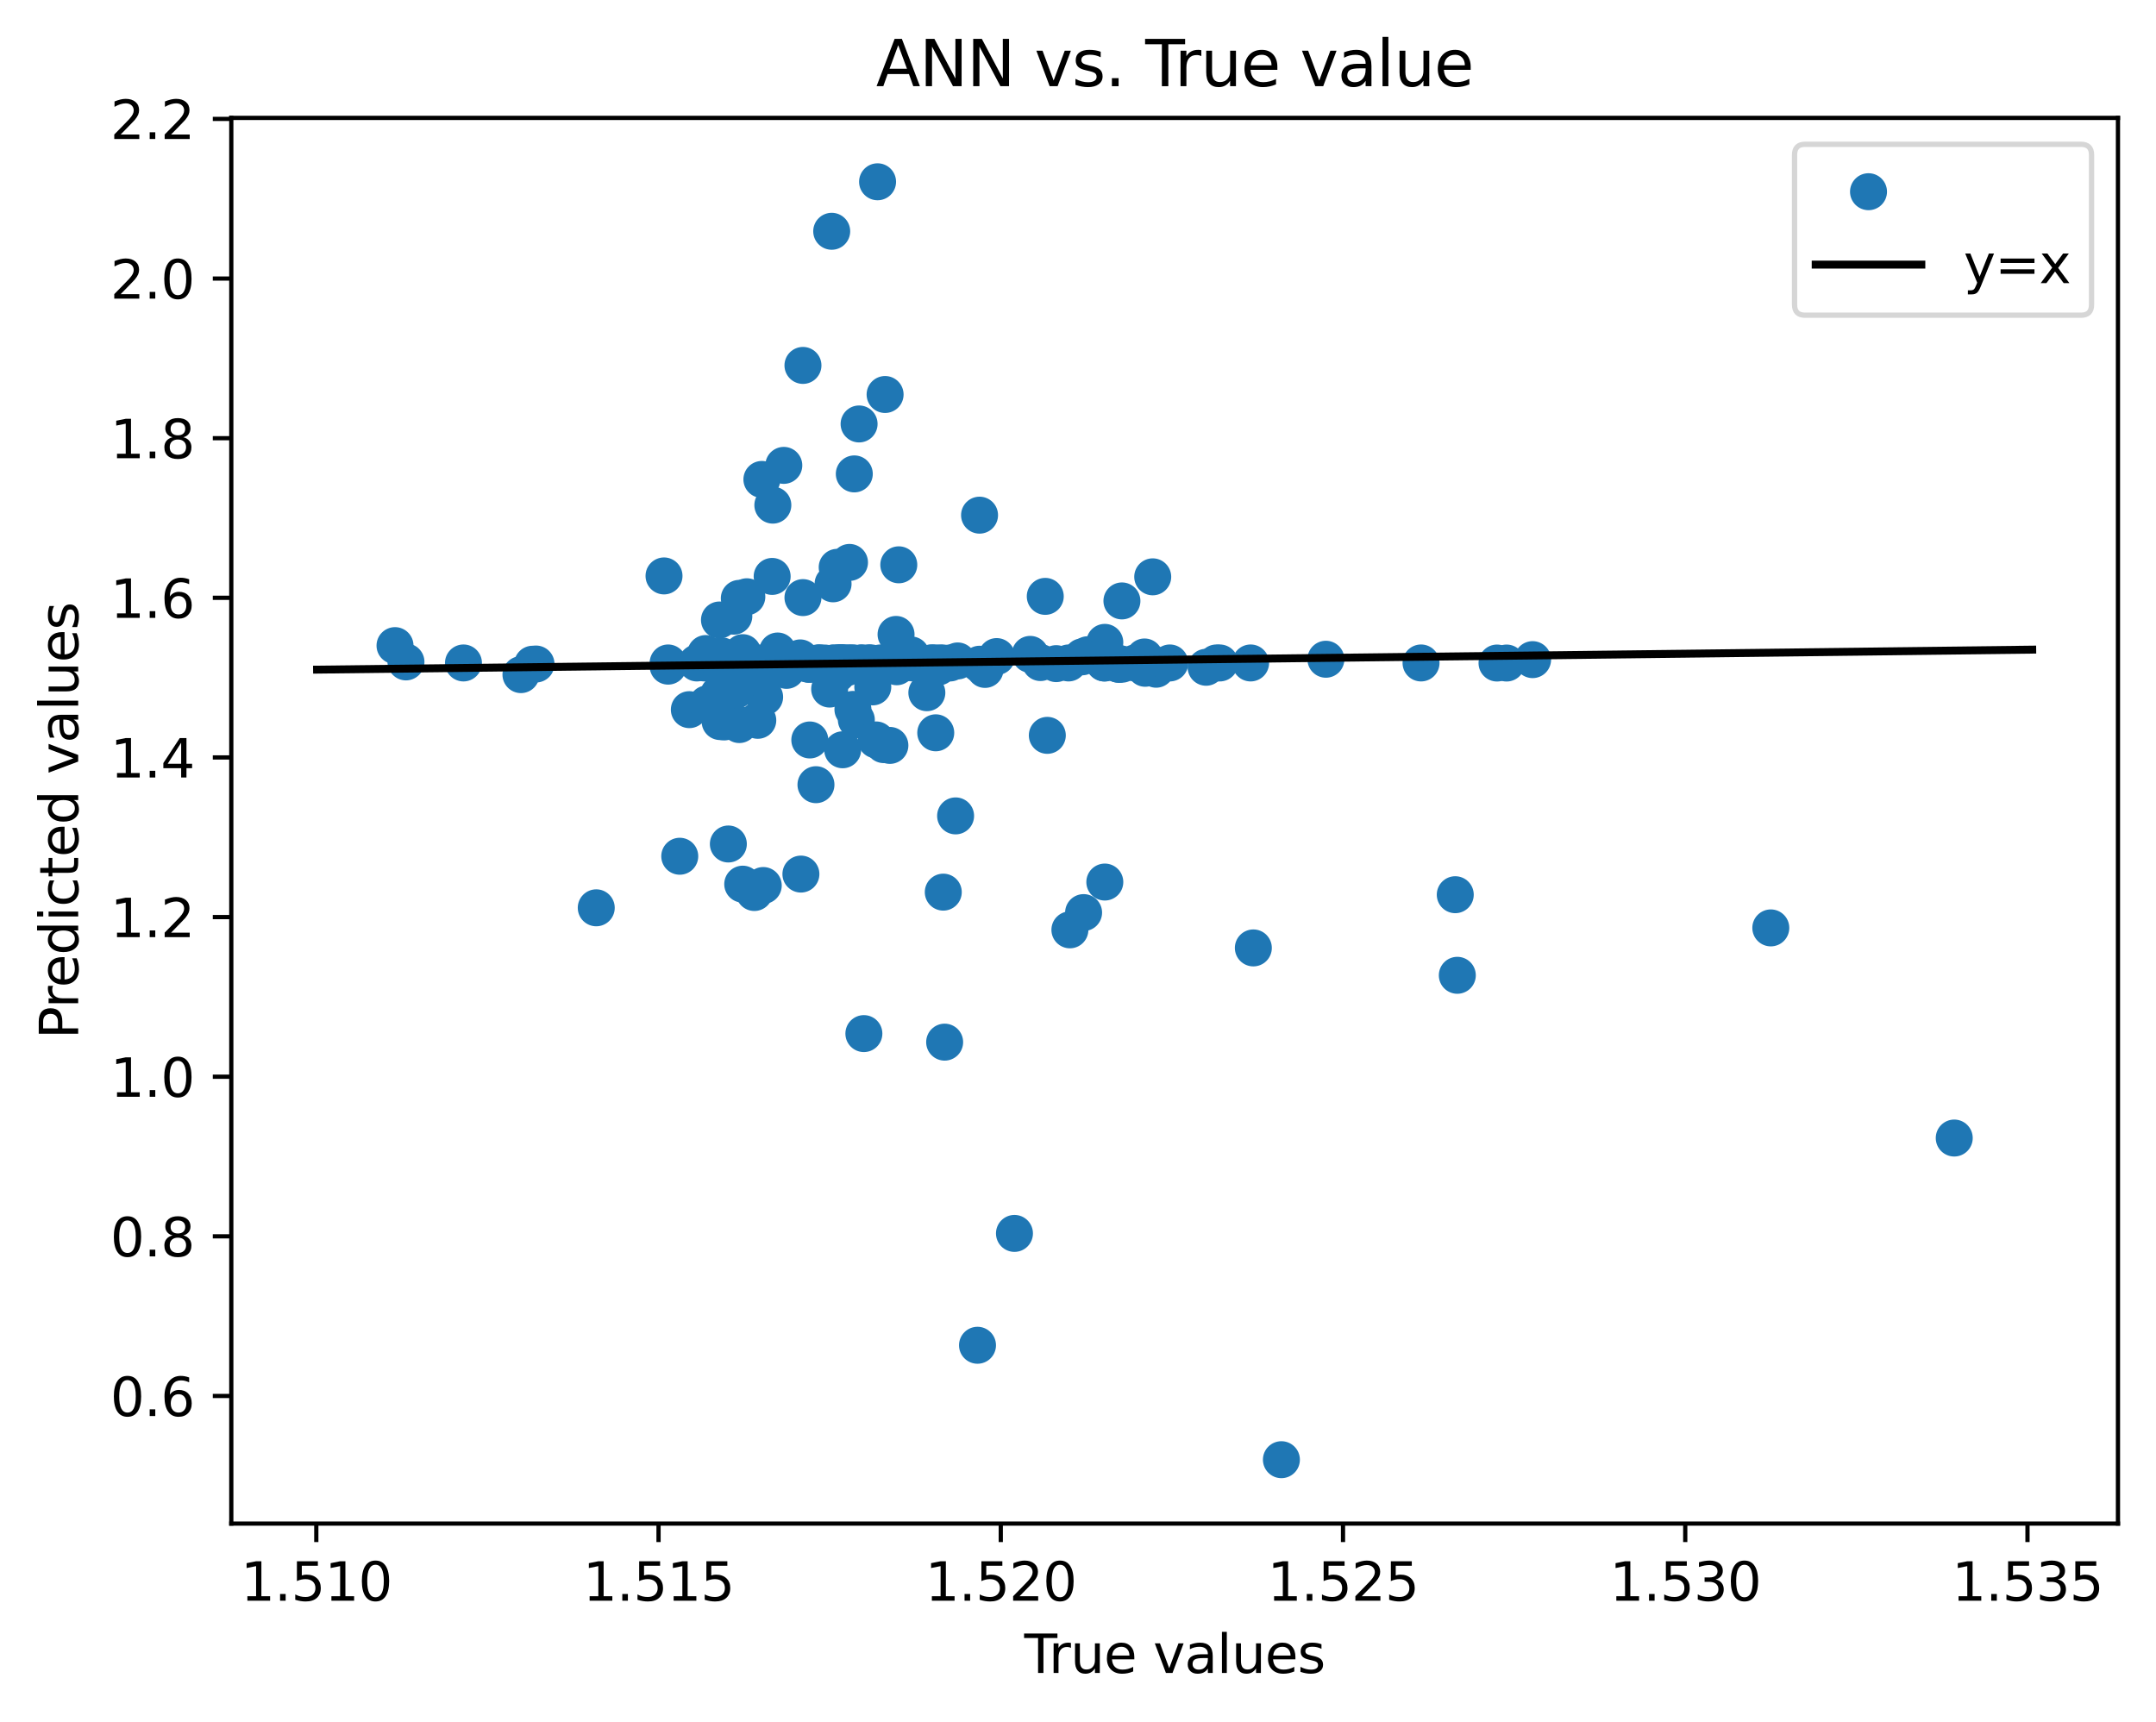 <?xml version="1.0" encoding="utf-8" standalone="no"?>
<!DOCTYPE svg PUBLIC "-//W3C//DTD SVG 1.1//EN"
  "http://www.w3.org/Graphics/SVG/1.1/DTD/svg11.dtd">
<svg xmlns:xlink="http://www.w3.org/1999/xlink" width="408.101pt" height="325.986pt" viewBox="0 0 408.101 325.986" xmlns="http://www.w3.org/2000/svg" version="1.1">
 <defs>
  <style type="text/css">*{stroke-linejoin: round; stroke-linecap: butt}</style>
 </defs>
 <g id="figure_1">
  <g id="patch_1">
   <path d="M 0 325.986 
L 408.101 325.986 
L 408.101 0 
L 0 0 
z
" style="fill: #ffffff"/>
  </g>
  <g id="axes_1">
   <g id="patch_2">
    <path d="M 43.781 288.43 
L 400.901 288.43 
L 400.901 22.318 
L 43.781 22.318 
z
" style="fill: #ffffff"/>
   </g>
   <g id="PathCollection_1">
    <defs>
     <path id="mdbd28e0aa9" d="M 0 3 
C 0.796 3 1.559 2.684 2.121 2.121 
C 2.684 1.559 3 0.796 3 0 
C 3 -0.796 2.684 -1.559 2.121 -2.121 
C 1.559 -2.684 0.796 -3 0 -3 
C -0.796 -3 -1.559 -2.684 -2.121 -2.121 
C -2.684 -1.559 -3 -0.796 -3 0 
C -3 0.796 -2.684 1.559 -2.121 2.121 
C -1.559 2.684 -0.796 3 0 3 
z
" style="stroke: #1f77b4"/>
    </defs>
    <g clip-path="url(#p1c56c3908b)">
     <use xlink:href="#mdbd28e0aa9" x="161.447" y="125.475" style="fill: #1f77b4; stroke: #1f77b4"/>
     <use xlink:href="#mdbd28e0aa9" x="159.374" y="125.532" style="fill: #1f77b4; stroke: #1f77b4"/>
     <use xlink:href="#mdbd28e0aa9" x="156.654" y="126.052" style="fill: #1f77b4; stroke: #1f77b4"/>
     <use xlink:href="#mdbd28e0aa9" x="160.281" y="126.394" style="fill: #1f77b4; stroke: #1f77b4"/>
     <use xlink:href="#mdbd28e0aa9" x="217.029" y="125.129" style="fill: #1f77b4; stroke: #1f77b4"/>
     <use xlink:href="#mdbd28e0aa9" x="217.029" y="125.129" style="fill: #1f77b4; stroke: #1f77b4"/>
     <use xlink:href="#mdbd28e0aa9" x="216.641" y="124.369" style="fill: #1f77b4; stroke: #1f77b4"/>
     <use xlink:href="#mdbd28e0aa9" x="157.561" y="125.809" style="fill: #1f77b4; stroke: #1f77b4"/>
     <use xlink:href="#mdbd28e0aa9" x="136.313" y="124.901" style="fill: #1f77b4; stroke: #1f77b4"/>
     <use xlink:href="#mdbd28e0aa9" x="136.572" y="124.151" style="fill: #1f77b4; stroke: #1f77b4"/>
     <use xlink:href="#mdbd28e0aa9" x="136.701" y="126.266" style="fill: #1f77b4; stroke: #1f77b4"/>
     <use xlink:href="#mdbd28e0aa9" x="138.256" y="126.219" style="fill: #1f77b4; stroke: #1f77b4"/>
     <use xlink:href="#mdbd28e0aa9" x="147.066" y="126.295" style="fill: #1f77b4; stroke: #1f77b4"/>
     <use xlink:href="#mdbd28e0aa9" x="164.946" y="125.658" style="fill: #1f77b4; stroke: #1f77b4"/>
     <use xlink:href="#mdbd28e0aa9" x="205.887" y="123.948" style="fill: #1f77b4; stroke: #1f77b4"/>
     <use xlink:href="#mdbd28e0aa9" x="101.461" y="125.706" style="fill: #1f77b4; stroke: #1f77b4"/>
     <use xlink:href="#mdbd28e0aa9" x="195.004" y="123.881" style="fill: #1f77b4; stroke: #1f77b4"/>
     <use xlink:href="#mdbd28e0aa9" x="181.27" y="125.121" style="fill: #1f77b4; stroke: #1f77b4"/>
     <use xlink:href="#mdbd28e0aa9" x="138.774" y="125.003" style="fill: #1f77b4; stroke: #1f77b4"/>
     <use xlink:href="#mdbd28e0aa9" x="126.466" y="126.107" style="fill: #1f77b4; stroke: #1f77b4"/>
     <use xlink:href="#mdbd28e0aa9" x="140.588" y="123.551" style="fill: #1f77b4; stroke: #1f77b4"/>
     <use xlink:href="#mdbd28e0aa9" x="148.621" y="126.435" style="fill: #1f77b4; stroke: #1f77b4"/>
     <use xlink:href="#mdbd28e0aa9" x="159.115" y="125.505" style="fill: #1f77b4; stroke: #1f77b4"/>
     <use xlink:href="#mdbd28e0aa9" x="158.727" y="125.505" style="fill: #1f77b4; stroke: #1f77b4"/>
     <use xlink:href="#mdbd28e0aa9" x="155.099" y="125.505" style="fill: #1f77b4; stroke: #1f77b4"/>
     <use xlink:href="#mdbd28e0aa9" x="159.374" y="125.505" style="fill: #1f77b4; stroke: #1f77b4"/>
     <use xlink:href="#mdbd28e0aa9" x="163.132" y="125.505" style="fill: #1f77b4; stroke: #1f77b4"/>
     <use xlink:href="#mdbd28e0aa9" x="176.477" y="125.505" style="fill: #1f77b4; stroke: #1f77b4"/>
     <use xlink:href="#mdbd28e0aa9" x="230.892" y="125.505" style="fill: #1f77b4; stroke: #1f77b4"/>
     <use xlink:href="#mdbd28e0aa9" x="179.845" y="125.505" style="fill: #1f77b4; stroke: #1f77b4"/>
     <use xlink:href="#mdbd28e0aa9" x="166.63" y="125.505" style="fill: #1f77b4; stroke: #1f77b4"/>
     <use xlink:href="#mdbd28e0aa9" x="134.24" y="125.505" style="fill: #1f77b4; stroke: #1f77b4"/>
     <use xlink:href="#mdbd28e0aa9" x="136.701" y="125.505" style="fill: #1f77b4; stroke: #1f77b4"/>
     <use xlink:href="#mdbd28e0aa9" x="144.345" y="125.505" style="fill: #1f77b4; stroke: #1f77b4"/>
     <use xlink:href="#mdbd28e0aa9" x="164.298" y="125.505" style="fill: #1f77b4; stroke: #1f77b4"/>
     <use xlink:href="#mdbd28e0aa9" x="149.269" y="125.505" style="fill: #1f77b4; stroke: #1f77b4"/>
     <use xlink:href="#mdbd28e0aa9" x="145.641" y="125.505" style="fill: #1f77b4; stroke: #1f77b4"/>
     <use xlink:href="#mdbd28e0aa9" x="143.179" y="125.505" style="fill: #1f77b4; stroke: #1f77b4"/>
     <use xlink:href="#mdbd28e0aa9" x="163.002" y="125.505" style="fill: #1f77b4; stroke: #1f77b4"/>
     <use xlink:href="#mdbd28e0aa9" x="126.466" y="125.505" style="fill: #1f77b4; stroke: #1f77b4"/>
     <use xlink:href="#mdbd28e0aa9" x="208.996" y="125.505" style="fill: #1f77b4; stroke: #1f77b4"/>
     <use xlink:href="#mdbd28e0aa9" x="177.124" y="125.505" style="fill: #1f77b4; stroke: #1f77b4"/>
     <use xlink:href="#mdbd28e0aa9" x="230.244" y="125.505" style="fill: #1f77b4; stroke: #1f77b4"/>
     <use xlink:href="#mdbd28e0aa9" x="131.908" y="125.505" style="fill: #1f77b4; stroke: #1f77b4"/>
     <use xlink:href="#mdbd28e0aa9" x="178.809" y="197.288" style="fill: #1f77b4; stroke: #1f77b4"/>
     <use xlink:href="#mdbd28e0aa9" x="185.028" y="254.672" style="fill: #1f77b4; stroke: #1f77b4"/>
     <use xlink:href="#mdbd28e0aa9" x="157.431" y="43.784" style="fill: #1f77b4; stroke: #1f77b4"/>
     <use xlink:href="#mdbd28e0aa9" x="162.614" y="80.259" style="fill: #1f77b4; stroke: #1f77b4"/>
     <use xlink:href="#mdbd28e0aa9" x="161.707" y="89.715" style="fill: #1f77b4; stroke: #1f77b4"/>
     <use xlink:href="#mdbd28e0aa9" x="177.124" y="138.727" style="fill: #1f77b4; stroke: #1f77b4"/>
     <use xlink:href="#mdbd28e0aa9" x="209.126" y="166.98" style="fill: #1f77b4; stroke: #1f77b4"/>
     <use xlink:href="#mdbd28e0aa9" x="112.862" y="171.857" style="fill: #1f77b4; stroke: #1f77b4"/>
     <use xlink:href="#mdbd28e0aa9" x="166.112" y="34.414" style="fill: #1f77b4; stroke: #1f77b4"/>
     <use xlink:href="#mdbd28e0aa9" x="242.553" y="276.334" style="fill: #1f77b4; stroke: #1f77b4"/>
     <use xlink:href="#mdbd28e0aa9" x="335.189" y="175.66" style="fill: #1f77b4; stroke: #1f77b4"/>
     <use xlink:href="#mdbd28e0aa9" x="151.601" y="165.472" style="fill: #1f77b4; stroke: #1f77b4"/>
     <use xlink:href="#mdbd28e0aa9" x="212.365" y="113.76" style="fill: #1f77b4; stroke: #1f77b4"/>
     <use xlink:href="#mdbd28e0aa9" x="146.289" y="95.627" style="fill: #1f77b4; stroke: #1f77b4"/>
     <use xlink:href="#mdbd28e0aa9" x="192.024" y="233.496" style="fill: #1f77b4; stroke: #1f77b4"/>
     <use xlink:href="#mdbd28e0aa9" x="163.52" y="195.67" style="fill: #1f77b4; stroke: #1f77b4"/>
     <use xlink:href="#mdbd28e0aa9" x="151.989" y="69.177" style="fill: #1f77b4; stroke: #1f77b4"/>
     <use xlink:href="#mdbd28e0aa9" x="138.904" y="116.649" style="fill: #1f77b4; stroke: #1f77b4"/>
     <use xlink:href="#mdbd28e0aa9" x="144.734" y="131.944" style="fill: #1f77b4; stroke: #1f77b4"/>
     <use xlink:href="#mdbd28e0aa9" x="180.882" y="154.457" style="fill: #1f77b4; stroke: #1f77b4"/>
     <use xlink:href="#mdbd28e0aa9" x="148.362" y="88.1" style="fill: #1f77b4; stroke: #1f77b4"/>
     <use xlink:href="#mdbd28e0aa9" x="125.689" y="109.028" style="fill: #1f77b4; stroke: #1f77b4"/>
     <use xlink:href="#mdbd28e0aa9" x="157.82" y="125.519" style="fill: #1f77b4; stroke: #1f77b4"/>
     <use xlink:href="#mdbd28e0aa9" x="177.902" y="125.519" style="fill: #1f77b4; stroke: #1f77b4"/>
     <use xlink:href="#mdbd28e0aa9" x="157.69" y="125.519" style="fill: #1f77b4; stroke: #1f77b4"/>
     <use xlink:href="#mdbd28e0aa9" x="164.557" y="125.519" style="fill: #1f77b4; stroke: #1f77b4"/>
     <use xlink:href="#mdbd28e0aa9" x="168.314" y="125.519" style="fill: #1f77b4; stroke: #1f77b4"/>
     <use xlink:href="#mdbd28e0aa9" x="209.126" y="125.519" style="fill: #1f77b4; stroke: #1f77b4"/>
     <use xlink:href="#mdbd28e0aa9" x="171.294" y="125.519" style="fill: #1f77b4; stroke: #1f77b4"/>
     <use xlink:href="#mdbd28e0aa9" x="156.135" y="125.519" style="fill: #1f77b4; stroke: #1f77b4"/>
     <use xlink:href="#mdbd28e0aa9" x="144.734" y="125.519" style="fill: #1f77b4; stroke: #1f77b4"/>
     <use xlink:href="#mdbd28e0aa9" x="283.365" y="125.519" style="fill: #1f77b4; stroke: #1f77b4"/>
     <use xlink:href="#mdbd28e0aa9" x="285.178" y="125.519" style="fill: #1f77b4; stroke: #1f77b4"/>
     <use xlink:href="#mdbd28e0aa9" x="169.48" y="125.519" style="fill: #1f77b4; stroke: #1f77b4"/>
     <use xlink:href="#mdbd28e0aa9" x="145.771" y="125.519" style="fill: #1f77b4; stroke: #1f77b4"/>
     <use xlink:href="#mdbd28e0aa9" x="147.196" y="125.519" style="fill: #1f77b4; stroke: #1f77b4"/>
     <use xlink:href="#mdbd28e0aa9" x="145.382" y="125.519" style="fill: #1f77b4; stroke: #1f77b4"/>
     <use xlink:href="#mdbd28e0aa9" x="168.573" y="125.519" style="fill: #1f77b4; stroke: #1f77b4"/>
     <use xlink:href="#mdbd28e0aa9" x="160.411" y="125.519" style="fill: #1f77b4; stroke: #1f77b4"/>
     <use xlink:href="#mdbd28e0aa9" x="211.588" y="125.519" style="fill: #1f77b4; stroke: #1f77b4"/>
     <use xlink:href="#mdbd28e0aa9" x="167.278" y="125.519" style="fill: #1f77b4; stroke: #1f77b4"/>
     <use xlink:href="#mdbd28e0aa9" x="145.123" y="125.519" style="fill: #1f77b4; stroke: #1f77b4"/>
     <use xlink:href="#mdbd28e0aa9" x="139.811" y="125.519" style="fill: #1f77b4; stroke: #1f77b4"/>
     <use xlink:href="#mdbd28e0aa9" x="154.71" y="125.519" style="fill: #1f77b4; stroke: #1f77b4"/>
     <use xlink:href="#mdbd28e0aa9" x="156.006" y="125.745" style="fill: #1f77b4; stroke: #1f77b4"/>
     <use xlink:href="#mdbd28e0aa9" x="137.09" y="125.745" style="fill: #1f77b4; stroke: #1f77b4"/>
     <use xlink:href="#mdbd28e0aa9" x="156.135" y="125.745" style="fill: #1f77b4; stroke: #1f77b4"/>
     <use xlink:href="#mdbd28e0aa9" x="156.783" y="125.745" style="fill: #1f77b4; stroke: #1f77b4"/>
     <use xlink:href="#mdbd28e0aa9" x="153.156" y="125.745" style="fill: #1f77b4; stroke: #1f77b4"/>
     <use xlink:href="#mdbd28e0aa9" x="161.318" y="125.745" style="fill: #1f77b4; stroke: #1f77b4"/>
     <use xlink:href="#mdbd28e0aa9" x="160.8" y="125.745" style="fill: #1f77b4; stroke: #1f77b4"/>
     <use xlink:href="#mdbd28e0aa9" x="218.325" y="125.745" style="fill: #1f77b4; stroke: #1f77b4"/>
     <use xlink:href="#mdbd28e0aa9" x="157.561" y="125.745" style="fill: #1f77b4; stroke: #1f77b4"/>
     <use xlink:href="#mdbd28e0aa9" x="211.717" y="125.745" style="fill: #1f77b4; stroke: #1f77b4"/>
     <use xlink:href="#mdbd28e0aa9" x="211.717" y="125.745" style="fill: #1f77b4; stroke: #1f77b4"/>
     <use xlink:href="#mdbd28e0aa9" x="141.106" y="125.745" style="fill: #1f77b4; stroke: #1f77b4"/>
     <use xlink:href="#mdbd28e0aa9" x="143.568" y="125.745" style="fill: #1f77b4; stroke: #1f77b4"/>
     <use xlink:href="#mdbd28e0aa9" x="168.832" y="125.745" style="fill: #1f77b4; stroke: #1f77b4"/>
     <use xlink:href="#mdbd28e0aa9" x="212.365" y="125.745" style="fill: #1f77b4; stroke: #1f77b4"/>
     <use xlink:href="#mdbd28e0aa9" x="146.03" y="125.745" style="fill: #1f77b4; stroke: #1f77b4"/>
     <use xlink:href="#mdbd28e0aa9" x="100.813" y="125.745" style="fill: #1f77b4; stroke: #1f77b4"/>
     <use xlink:href="#mdbd28e0aa9" x="174.922" y="125.745" style="fill: #1f77b4; stroke: #1f77b4"/>
     <use xlink:href="#mdbd28e0aa9" x="185.416" y="125.745" style="fill: #1f77b4; stroke: #1f77b4"/>
     <use xlink:href="#mdbd28e0aa9" x="153.026" y="125.745" style="fill: #1f77b4; stroke: #1f77b4"/>
     <use xlink:href="#mdbd28e0aa9" x="154.062" y="125.745" style="fill: #1f77b4; stroke: #1f77b4"/>
     <use xlink:href="#mdbd28e0aa9" x="157.172" y="125.674" style="fill: #1f77b4; stroke: #1f77b4"/>
     <use xlink:href="#mdbd28e0aa9" x="162.614" y="125.805" style="fill: #1f77b4; stroke: #1f77b4"/>
     <use xlink:href="#mdbd28e0aa9" x="177.643" y="126.262" style="fill: #1f77b4; stroke: #1f77b4"/>
     <use xlink:href="#mdbd28e0aa9" x="186.453" y="126.728" style="fill: #1f77b4; stroke: #1f77b4"/>
     <use xlink:href="#mdbd28e0aa9" x="218.843" y="126.692" style="fill: #1f77b4; stroke: #1f77b4"/>
     <use xlink:href="#mdbd28e0aa9" x="228.301" y="126.32" style="fill: #1f77b4; stroke: #1f77b4"/>
     <use xlink:href="#mdbd28e0aa9" x="169.739" y="126.223" style="fill: #1f77b4; stroke: #1f77b4"/>
     <use xlink:href="#mdbd28e0aa9" x="164.946" y="125.509" style="fill: #1f77b4; stroke: #1f77b4"/>
     <use xlink:href="#mdbd28e0aa9" x="250.974" y="124.801" style="fill: #1f77b4; stroke: #1f77b4"/>
     <use xlink:href="#mdbd28e0aa9" x="290.102" y="124.875" style="fill: #1f77b4; stroke: #1f77b4"/>
     <use xlink:href="#mdbd28e0aa9" x="199.927" y="125.632" style="fill: #1f77b4; stroke: #1f77b4"/>
     <use xlink:href="#mdbd28e0aa9" x="146.677" y="125.815" style="fill: #1f77b4; stroke: #1f77b4"/>
     <use xlink:href="#mdbd28e0aa9" x="143.568" y="125.592" style="fill: #1f77b4; stroke: #1f77b4"/>
     <use xlink:href="#mdbd28e0aa9" x="167.666" y="126.077" style="fill: #1f77b4; stroke: #1f77b4"/>
     <use xlink:href="#mdbd28e0aa9" x="216.77" y="126.513" style="fill: #1f77b4; stroke: #1f77b4"/>
     <use xlink:href="#mdbd28e0aa9" x="188.655" y="124.294" style="fill: #1f77b4; stroke: #1f77b4"/>
     <use xlink:href="#mdbd28e0aa9" x="196.947" y="125.43" style="fill: #1f77b4; stroke: #1f77b4"/>
     <use xlink:href="#mdbd28e0aa9" x="204.85" y="124.342" style="fill: #1f77b4; stroke: #1f77b4"/>
     <use xlink:href="#mdbd28e0aa9" x="170.258" y="125.546" style="fill: #1f77b4; stroke: #1f77b4"/>
     <use xlink:href="#mdbd28e0aa9" x="74.771" y="122.221" style="fill: #1f77b4; stroke: #1f77b4"/>
     <use xlink:href="#mdbd28e0aa9" x="76.844" y="125.306" style="fill: #1f77b4; stroke: #1f77b4"/>
     <use xlink:href="#mdbd28e0aa9" x="158.727" y="125.504" style="fill: #1f77b4; stroke: #1f77b4"/>
     <use xlink:href="#mdbd28e0aa9" x="214.827" y="125.504" style="fill: #1f77b4; stroke: #1f77b4"/>
     <use xlink:href="#mdbd28e0aa9" x="155.229" y="125.504" style="fill: #1f77b4; stroke: #1f77b4"/>
     <use xlink:href="#mdbd28e0aa9" x="158.856" y="125.504" style="fill: #1f77b4; stroke: #1f77b4"/>
     <use xlink:href="#mdbd28e0aa9" x="133.333" y="125.504" style="fill: #1f77b4; stroke: #1f77b4"/>
     <use xlink:href="#mdbd28e0aa9" x="176.217" y="125.504" style="fill: #1f77b4; stroke: #1f77b4"/>
     <use xlink:href="#mdbd28e0aa9" x="160.67" y="125.504" style="fill: #1f77b4; stroke: #1f77b4"/>
     <use xlink:href="#mdbd28e0aa9" x="87.727" y="125.504" style="fill: #1f77b4; stroke: #1f77b4"/>
     <use xlink:href="#mdbd28e0aa9" x="202.259" y="125.504" style="fill: #1f77b4; stroke: #1f77b4"/>
     <use xlink:href="#mdbd28e0aa9" x="139.292" y="125.504" style="fill: #1f77b4; stroke: #1f77b4"/>
     <use xlink:href="#mdbd28e0aa9" x="142.791" y="125.504" style="fill: #1f77b4; stroke: #1f77b4"/>
     <use xlink:href="#mdbd28e0aa9" x="168.832" y="125.504" style="fill: #1f77b4; stroke: #1f77b4"/>
     <use xlink:href="#mdbd28e0aa9" x="149.139" y="125.504" style="fill: #1f77b4; stroke: #1f77b4"/>
     <use xlink:href="#mdbd28e0aa9" x="169.221" y="125.504" style="fill: #1f77b4; stroke: #1f77b4"/>
     <use xlink:href="#mdbd28e0aa9" x="172.849" y="125.504" style="fill: #1f77b4; stroke: #1f77b4"/>
     <use xlink:href="#mdbd28e0aa9" x="268.983" y="125.504" style="fill: #1f77b4; stroke: #1f77b4"/>
     <use xlink:href="#mdbd28e0aa9" x="151.73" y="125.504" style="fill: #1f77b4; stroke: #1f77b4"/>
     <use xlink:href="#mdbd28e0aa9" x="149.787" y="125.504" style="fill: #1f77b4; stroke: #1f77b4"/>
     <use xlink:href="#mdbd28e0aa9" x="178.42" y="125.504" style="fill: #1f77b4; stroke: #1f77b4"/>
     <use xlink:href="#mdbd28e0aa9" x="221.434" y="125.504" style="fill: #1f77b4; stroke: #1f77b4"/>
     <use xlink:href="#mdbd28e0aa9" x="236.723" y="125.504" style="fill: #1f77b4; stroke: #1f77b4"/>
     <use xlink:href="#mdbd28e0aa9" x="202.518" y="176.027" style="fill: #1f77b4; stroke: #1f77b4"/>
     <use xlink:href="#mdbd28e0aa9" x="158.468" y="127.591" style="fill: #1f77b4; stroke: #1f77b4"/>
     <use xlink:href="#mdbd28e0aa9" x="139.94" y="113.276" style="fill: #1f77b4; stroke: #1f77b4"/>
     <use xlink:href="#mdbd28e0aa9" x="157.69" y="110.524" style="fill: #1f77b4; stroke: #1f77b4"/>
     <use xlink:href="#mdbd28e0aa9" x="275.85" y="184.634" style="fill: #1f77b4; stroke: #1f77b4"/>
     <use xlink:href="#mdbd28e0aa9" x="143.438" y="128.061" style="fill: #1f77b4; stroke: #1f77b4"/>
     <use xlink:href="#mdbd28e0aa9" x="369.911" y="215.442" style="fill: #1f77b4; stroke: #1f77b4"/>
     <use xlink:href="#mdbd28e0aa9" x="175.44" y="131.137" style="fill: #1f77b4; stroke: #1f77b4"/>
     <use xlink:href="#mdbd28e0aa9" x="167.278" y="140.965" style="fill: #1f77b4; stroke: #1f77b4"/>
     <use xlink:href="#mdbd28e0aa9" x="165.205" y="130.036" style="fill: #1f77b4; stroke: #1f77b4"/>
     <use xlink:href="#mdbd28e0aa9" x="162.095" y="136.271" style="fill: #1f77b4; stroke: #1f77b4"/>
     <use xlink:href="#mdbd28e0aa9" x="170.128" y="106.924" style="fill: #1f77b4; stroke: #1f77b4"/>
     <use xlink:href="#mdbd28e0aa9" x="160.8" y="106.472" style="fill: #1f77b4; stroke: #1f77b4"/>
     <use xlink:href="#mdbd28e0aa9" x="205.11" y="172.763" style="fill: #1f77b4; stroke: #1f77b4"/>
     <use xlink:href="#mdbd28e0aa9" x="185.416" y="97.525" style="fill: #1f77b4; stroke: #1f77b4"/>
     <use xlink:href="#mdbd28e0aa9" x="237.241" y="179.45" style="fill: #1f77b4; stroke: #1f77b4"/>
     <use xlink:href="#mdbd28e0aa9" x="178.55" y="168.89" style="fill: #1f77b4; stroke: #1f77b4"/>
     <use xlink:href="#mdbd28e0aa9" x="130.482" y="134.344" style="fill: #1f77b4; stroke: #1f77b4"/>
     <use xlink:href="#mdbd28e0aa9" x="167.537" y="74.683" style="fill: #1f77b4; stroke: #1f77b4"/>
     <use xlink:href="#mdbd28e0aa9" x="142.791" y="168.963" style="fill: #1f77b4; stroke: #1f77b4"/>
     <use xlink:href="#mdbd28e0aa9" x="144.216" y="90.761" style="fill: #1f77b4; stroke: #1f77b4"/>
     <use xlink:href="#mdbd28e0aa9" x="136.183" y="117.37" style="fill: #1f77b4; stroke: #1f77b4"/>
     <use xlink:href="#mdbd28e0aa9" x="158.468" y="107.399" style="fill: #1f77b4; stroke: #1f77b4"/>
     <use xlink:href="#mdbd28e0aa9" x="143.438" y="136.364" style="fill: #1f77b4; stroke: #1f77b4"/>
     <use xlink:href="#mdbd28e0aa9" x="136.831" y="127.691" style="fill: #1f77b4; stroke: #1f77b4"/>
     <use xlink:href="#mdbd28e0aa9" x="133.592" y="123.724" style="fill: #1f77b4; stroke: #1f77b4"/>
     <use xlink:href="#mdbd28e0aa9" x="136.053" y="131.388" style="fill: #1f77b4; stroke: #1f77b4"/>
     <use xlink:href="#mdbd28e0aa9" x="141.365" y="112.971" style="fill: #1f77b4; stroke: #1f77b4"/>
     <use xlink:href="#mdbd28e0aa9" x="169.61" y="120.103" style="fill: #1f77b4; stroke: #1f77b4"/>
     <use xlink:href="#mdbd28e0aa9" x="148.88" y="126.907" style="fill: #1f77b4; stroke: #1f77b4"/>
     <use xlink:href="#mdbd28e0aa9" x="198.243" y="139.21" style="fill: #1f77b4; stroke: #1f77b4"/>
     <use xlink:href="#mdbd28e0aa9" x="147.196" y="123.242" style="fill: #1f77b4; stroke: #1f77b4"/>
     <use xlink:href="#mdbd28e0aa9" x="159.504" y="125.463" style="fill: #1f77b4; stroke: #1f77b4"/>
     <use xlink:href="#mdbd28e0aa9" x="146.159" y="109.122" style="fill: #1f77b4; stroke: #1f77b4"/>
     <use xlink:href="#mdbd28e0aa9" x="98.61" y="127.713" style="fill: #1f77b4; stroke: #1f77b4"/>
     <use xlink:href="#mdbd28e0aa9" x="168.444" y="141.113" style="fill: #1f77b4; stroke: #1f77b4"/>
     <use xlink:href="#mdbd28e0aa9" x="137.867" y="159.776" style="fill: #1f77b4; stroke: #1f77b4"/>
     <use xlink:href="#mdbd28e0aa9" x="140.588" y="167.38" style="fill: #1f77b4; stroke: #1f77b4"/>
     <use xlink:href="#mdbd28e0aa9" x="128.668" y="162.095" style="fill: #1f77b4; stroke: #1f77b4"/>
     <use xlink:href="#mdbd28e0aa9" x="143.438" y="126.37" style="fill: #1f77b4; stroke: #1f77b4"/>
     <use xlink:href="#mdbd28e0aa9" x="197.854" y="112.898" style="fill: #1f77b4; stroke: #1f77b4"/>
     <use xlink:href="#mdbd28e0aa9" x="151.989" y="113.13" style="fill: #1f77b4; stroke: #1f77b4"/>
     <use xlink:href="#mdbd28e0aa9" x="133.851" y="133.251" style="fill: #1f77b4; stroke: #1f77b4"/>
     <use xlink:href="#mdbd28e0aa9" x="157.042" y="130.447" style="fill: #1f77b4; stroke: #1f77b4"/>
     <use xlink:href="#mdbd28e0aa9" x="153.285" y="140.082" style="fill: #1f77b4; stroke: #1f77b4"/>
     <use xlink:href="#mdbd28e0aa9" x="161.447" y="134.298" style="fill: #1f77b4; stroke: #1f77b4"/>
     <use xlink:href="#mdbd28e0aa9" x="172.46" y="123.985" style="fill: #1f77b4; stroke: #1f77b4"/>
     <use xlink:href="#mdbd28e0aa9" x="159.504" y="141.941" style="fill: #1f77b4; stroke: #1f77b4"/>
     <use xlink:href="#mdbd28e0aa9" x="209.126" y="121.606" style="fill: #1f77b4; stroke: #1f77b4"/>
     <use xlink:href="#mdbd28e0aa9" x="141.625" y="129.544" style="fill: #1f77b4; stroke: #1f77b4"/>
     <use xlink:href="#mdbd28e0aa9" x="137.09" y="136.672" style="fill: #1f77b4; stroke: #1f77b4"/>
     <use xlink:href="#mdbd28e0aa9" x="136.313" y="136.603" style="fill: #1f77b4; stroke: #1f77b4"/>
     <use xlink:href="#mdbd28e0aa9" x="140.847" y="128.621" style="fill: #1f77b4; stroke: #1f77b4"/>
     <use xlink:href="#mdbd28e0aa9" x="139.94" y="137.168" style="fill: #1f77b4; stroke: #1f77b4"/>
     <use xlink:href="#mdbd28e0aa9" x="136.313" y="134.426" style="fill: #1f77b4; stroke: #1f77b4"/>
     <use xlink:href="#mdbd28e0aa9" x="154.451" y="148.55" style="fill: #1f77b4; stroke: #1f77b4"/>
     <use xlink:href="#mdbd28e0aa9" x="218.195" y="109.199" style="fill: #1f77b4; stroke: #1f77b4"/>
     <use xlink:href="#mdbd28e0aa9" x="165.853" y="140.078" style="fill: #1f77b4; stroke: #1f77b4"/>
     <use xlink:href="#mdbd28e0aa9" x="275.461" y="169.377" style="fill: #1f77b4; stroke: #1f77b4"/>
     <use xlink:href="#mdbd28e0aa9" x="151.471" y="124.548" style="fill: #1f77b4; stroke: #1f77b4"/>
     <use xlink:href="#mdbd28e0aa9" x="138.904" y="128.489" style="fill: #1f77b4; stroke: #1f77b4"/>
     <use xlink:href="#mdbd28e0aa9" x="139.292" y="130.674" style="fill: #1f77b4; stroke: #1f77b4"/>
     <use xlink:href="#mdbd28e0aa9" x="144.475" y="167.636" style="fill: #1f77b4; stroke: #1f77b4"/>
    </g>
   </g>
   <g id="matplotlib.axis_1">
    <g id="xtick_1">
     <g id="line2d_1">
      <defs>
       <path id="me918631334" d="M 0 0 
L 0 3.5 
" style="stroke: #000000; stroke-width: 0.8"/>
      </defs>
      <g>
       <use xlink:href="#me918631334" x="59.871" y="288.43" style="stroke: #000000; stroke-width: 0.8"/>
      </g>
     </g>
     <g id="text_1">
      <!-- 1.510 -->
      <g transform="translate(45.557 303.029)scale(0.1 -0.1)">
       <defs>
        <path id="DejaVuSans-31" d="M 794 531 
L 1825 531 
L 1825 4091 
L 703 3866 
L 703 4441 
L 1819 4666 
L 2450 4666 
L 2450 531 
L 3481 531 
L 3481 0 
L 794 0 
L 794 531 
z
" transform="scale(0.016)"/>
        <path id="DejaVuSans-2e" d="M 684 794 
L 1344 794 
L 1344 0 
L 684 0 
L 684 794 
z
" transform="scale(0.016)"/>
        <path id="DejaVuSans-35" d="M 691 4666 
L 3169 4666 
L 3169 4134 
L 1269 4134 
L 1269 2991 
Q 1406 3038 1543 3061 
Q 1681 3084 1819 3084 
Q 2600 3084 3056 2656 
Q 3513 2228 3513 1497 
Q 3513 744 3044 326 
Q 2575 -91 1722 -91 
Q 1428 -91 1123 -41 
Q 819 9 494 109 
L 494 744 
Q 775 591 1075 516 
Q 1375 441 1709 441 
Q 2250 441 2565 725 
Q 2881 1009 2881 1497 
Q 2881 1984 2565 2268 
Q 2250 2553 1709 2553 
Q 1456 2553 1204 2497 
Q 953 2441 691 2322 
L 691 4666 
z
" transform="scale(0.016)"/>
        <path id="DejaVuSans-30" d="M 2034 4250 
Q 1547 4250 1301 3770 
Q 1056 3291 1056 2328 
Q 1056 1369 1301 889 
Q 1547 409 2034 409 
Q 2525 409 2770 889 
Q 3016 1369 3016 2328 
Q 3016 3291 2770 3770 
Q 2525 4250 2034 4250 
z
M 2034 4750 
Q 2819 4750 3233 4129 
Q 3647 3509 3647 2328 
Q 3647 1150 3233 529 
Q 2819 -91 2034 -91 
Q 1250 -91 836 529 
Q 422 1150 422 2328 
Q 422 3509 836 4129 
Q 1250 4750 2034 4750 
z
" transform="scale(0.016)"/>
       </defs>
       <use xlink:href="#DejaVuSans-31"/>
       <use xlink:href="#DejaVuSans-2e" x="63.623"/>
       <use xlink:href="#DejaVuSans-35" x="95.41"/>
       <use xlink:href="#DejaVuSans-31" x="159.033"/>
       <use xlink:href="#DejaVuSans-30" x="222.656"/>
      </g>
     </g>
    </g>
    <g id="xtick_2">
     <g id="line2d_2">
      <g>
       <use xlink:href="#me918631334" x="124.652" y="288.43" style="stroke: #000000; stroke-width: 0.8"/>
      </g>
     </g>
     <g id="text_2">
      <!-- 1.515 -->
      <g transform="translate(110.338 303.029)scale(0.1 -0.1)">
       <use xlink:href="#DejaVuSans-31"/>
       <use xlink:href="#DejaVuSans-2e" x="63.623"/>
       <use xlink:href="#DejaVuSans-35" x="95.41"/>
       <use xlink:href="#DejaVuSans-31" x="159.033"/>
       <use xlink:href="#DejaVuSans-35" x="222.656"/>
      </g>
     </g>
    </g>
    <g id="xtick_3">
     <g id="line2d_3">
      <g>
       <use xlink:href="#me918631334" x="189.433" y="288.43" style="stroke: #000000; stroke-width: 0.8"/>
      </g>
     </g>
     <g id="text_3">
      <!-- 1.520 -->
      <g transform="translate(175.119 303.029)scale(0.1 -0.1)">
       <defs>
        <path id="DejaVuSans-32" d="M 1228 531 
L 3431 531 
L 3431 0 
L 469 0 
L 469 531 
Q 828 903 1448 1529 
Q 2069 2156 2228 2338 
Q 2531 2678 2651 2914 
Q 2772 3150 2772 3378 
Q 2772 3750 2511 3984 
Q 2250 4219 1831 4219 
Q 1534 4219 1204 4116 
Q 875 4013 500 3803 
L 500 4441 
Q 881 4594 1212 4672 
Q 1544 4750 1819 4750 
Q 2544 4750 2975 4387 
Q 3406 4025 3406 3419 
Q 3406 3131 3298 2873 
Q 3191 2616 2906 2266 
Q 2828 2175 2409 1742 
Q 1991 1309 1228 531 
z
" transform="scale(0.016)"/>
       </defs>
       <use xlink:href="#DejaVuSans-31"/>
       <use xlink:href="#DejaVuSans-2e" x="63.623"/>
       <use xlink:href="#DejaVuSans-35" x="95.41"/>
       <use xlink:href="#DejaVuSans-32" x="159.033"/>
       <use xlink:href="#DejaVuSans-30" x="222.656"/>
      </g>
     </g>
    </g>
    <g id="xtick_4">
     <g id="line2d_4">
      <g>
       <use xlink:href="#me918631334" x="254.213" y="288.43" style="stroke: #000000; stroke-width: 0.8"/>
      </g>
     </g>
     <g id="text_4">
      <!-- 1.525 -->
      <g transform="translate(239.899 303.029)scale(0.1 -0.1)">
       <use xlink:href="#DejaVuSans-31"/>
       <use xlink:href="#DejaVuSans-2e" x="63.623"/>
       <use xlink:href="#DejaVuSans-35" x="95.41"/>
       <use xlink:href="#DejaVuSans-32" x="159.033"/>
       <use xlink:href="#DejaVuSans-35" x="222.656"/>
      </g>
     </g>
    </g>
    <g id="xtick_5">
     <g id="line2d_5">
      <g>
       <use xlink:href="#me918631334" x="318.994" y="288.43" style="stroke: #000000; stroke-width: 0.8"/>
      </g>
     </g>
     <g id="text_5">
      <!-- 1.530 -->
      <g transform="translate(304.68 303.029)scale(0.1 -0.1)">
       <defs>
        <path id="DejaVuSans-33" d="M 2597 2516 
Q 3050 2419 3304 2112 
Q 3559 1806 3559 1356 
Q 3559 666 3084 287 
Q 2609 -91 1734 -91 
Q 1441 -91 1130 -33 
Q 819 25 488 141 
L 488 750 
Q 750 597 1062 519 
Q 1375 441 1716 441 
Q 2309 441 2620 675 
Q 2931 909 2931 1356 
Q 2931 1769 2642 2001 
Q 2353 2234 1838 2234 
L 1294 2234 
L 1294 2753 
L 1863 2753 
Q 2328 2753 2575 2939 
Q 2822 3125 2822 3475 
Q 2822 3834 2567 4026 
Q 2313 4219 1838 4219 
Q 1578 4219 1281 4162 
Q 984 4106 628 3988 
L 628 4550 
Q 988 4650 1302 4700 
Q 1616 4750 1894 4750 
Q 2613 4750 3031 4423 
Q 3450 4097 3450 3541 
Q 3450 3153 3228 2886 
Q 3006 2619 2597 2516 
z
" transform="scale(0.016)"/>
       </defs>
       <use xlink:href="#DejaVuSans-31"/>
       <use xlink:href="#DejaVuSans-2e" x="63.623"/>
       <use xlink:href="#DejaVuSans-35" x="95.41"/>
       <use xlink:href="#DejaVuSans-33" x="159.033"/>
       <use xlink:href="#DejaVuSans-30" x="222.656"/>
      </g>
     </g>
    </g>
    <g id="xtick_6">
     <g id="line2d_6">
      <g>
       <use xlink:href="#me918631334" x="383.775" y="288.43" style="stroke: #000000; stroke-width: 0.8"/>
      </g>
     </g>
     <g id="text_6">
      <!-- 1.535 -->
      <g transform="translate(369.46 303.029)scale(0.1 -0.1)">
       <use xlink:href="#DejaVuSans-31"/>
       <use xlink:href="#DejaVuSans-2e" x="63.623"/>
       <use xlink:href="#DejaVuSans-35" x="95.41"/>
       <use xlink:href="#DejaVuSans-33" x="159.033"/>
       <use xlink:href="#DejaVuSans-35" x="222.656"/>
      </g>
     </g>
    </g>
    <g id="text_7">
     <!-- True values -->
     <g transform="translate(193.873 316.707)scale(0.1 -0.1)">
      <defs>
       <path id="DejaVuSans-54" d="M -19 4666 
L 3928 4666 
L 3928 4134 
L 2272 4134 
L 2272 0 
L 1638 0 
L 1638 4134 
L -19 4134 
L -19 4666 
z
" transform="scale(0.016)"/>
       <path id="DejaVuSans-72" d="M 2631 2963 
Q 2534 3019 2420 3045 
Q 2306 3072 2169 3072 
Q 1681 3072 1420 2755 
Q 1159 2438 1159 1844 
L 1159 0 
L 581 0 
L 581 3500 
L 1159 3500 
L 1159 2956 
Q 1341 3275 1631 3429 
Q 1922 3584 2338 3584 
Q 2397 3584 2469 3576 
Q 2541 3569 2628 3553 
L 2631 2963 
z
" transform="scale(0.016)"/>
       <path id="DejaVuSans-75" d="M 544 1381 
L 544 3500 
L 1119 3500 
L 1119 1403 
Q 1119 906 1312 657 
Q 1506 409 1894 409 
Q 2359 409 2629 706 
Q 2900 1003 2900 1516 
L 2900 3500 
L 3475 3500 
L 3475 0 
L 2900 0 
L 2900 538 
Q 2691 219 2414 64 
Q 2138 -91 1772 -91 
Q 1169 -91 856 284 
Q 544 659 544 1381 
z
M 1991 3584 
L 1991 3584 
z
" transform="scale(0.016)"/>
       <path id="DejaVuSans-65" d="M 3597 1894 
L 3597 1613 
L 953 1613 
Q 991 1019 1311 708 
Q 1631 397 2203 397 
Q 2534 397 2845 478 
Q 3156 559 3463 722 
L 3463 178 
Q 3153 47 2828 -22 
Q 2503 -91 2169 -91 
Q 1331 -91 842 396 
Q 353 884 353 1716 
Q 353 2575 817 3079 
Q 1281 3584 2069 3584 
Q 2775 3584 3186 3129 
Q 3597 2675 3597 1894 
z
M 3022 2063 
Q 3016 2534 2758 2815 
Q 2500 3097 2075 3097 
Q 1594 3097 1305 2825 
Q 1016 2553 972 2059 
L 3022 2063 
z
" transform="scale(0.016)"/>
       <path id="DejaVuSans-20" transform="scale(0.016)"/>
       <path id="DejaVuSans-76" d="M 191 3500 
L 800 3500 
L 1894 563 
L 2988 3500 
L 3597 3500 
L 2284 0 
L 1503 0 
L 191 3500 
z
" transform="scale(0.016)"/>
       <path id="DejaVuSans-61" d="M 2194 1759 
Q 1497 1759 1228 1600 
Q 959 1441 959 1056 
Q 959 750 1161 570 
Q 1363 391 1709 391 
Q 2188 391 2477 730 
Q 2766 1069 2766 1631 
L 2766 1759 
L 2194 1759 
z
M 3341 1997 
L 3341 0 
L 2766 0 
L 2766 531 
Q 2569 213 2275 61 
Q 1981 -91 1556 -91 
Q 1019 -91 701 211 
Q 384 513 384 1019 
Q 384 1609 779 1909 
Q 1175 2209 1959 2209 
L 2766 2209 
L 2766 2266 
Q 2766 2663 2505 2880 
Q 2244 3097 1772 3097 
Q 1472 3097 1187 3025 
Q 903 2953 641 2809 
L 641 3341 
Q 956 3463 1253 3523 
Q 1550 3584 1831 3584 
Q 2591 3584 2966 3190 
Q 3341 2797 3341 1997 
z
" transform="scale(0.016)"/>
       <path id="DejaVuSans-6c" d="M 603 4863 
L 1178 4863 
L 1178 0 
L 603 0 
L 603 4863 
z
" transform="scale(0.016)"/>
       <path id="DejaVuSans-73" d="M 2834 3397 
L 2834 2853 
Q 2591 2978 2328 3040 
Q 2066 3103 1784 3103 
Q 1356 3103 1142 2972 
Q 928 2841 928 2578 
Q 928 2378 1081 2264 
Q 1234 2150 1697 2047 
L 1894 2003 
Q 2506 1872 2764 1633 
Q 3022 1394 3022 966 
Q 3022 478 2636 193 
Q 2250 -91 1575 -91 
Q 1294 -91 989 -36 
Q 684 19 347 128 
L 347 722 
Q 666 556 975 473 
Q 1284 391 1588 391 
Q 1994 391 2212 530 
Q 2431 669 2431 922 
Q 2431 1156 2273 1281 
Q 2116 1406 1581 1522 
L 1381 1569 
Q 847 1681 609 1914 
Q 372 2147 372 2553 
Q 372 3047 722 3315 
Q 1072 3584 1716 3584 
Q 2034 3584 2315 3537 
Q 2597 3491 2834 3397 
z
" transform="scale(0.016)"/>
      </defs>
      <use xlink:href="#DejaVuSans-54"/>
      <use xlink:href="#DejaVuSans-72" x="46.334"/>
      <use xlink:href="#DejaVuSans-75" x="87.447"/>
      <use xlink:href="#DejaVuSans-65" x="150.826"/>
      <use xlink:href="#DejaVuSans-20" x="212.35"/>
      <use xlink:href="#DejaVuSans-76" x="244.137"/>
      <use xlink:href="#DejaVuSans-61" x="303.316"/>
      <use xlink:href="#DejaVuSans-6c" x="364.596"/>
      <use xlink:href="#DejaVuSans-75" x="392.379"/>
      <use xlink:href="#DejaVuSans-65" x="455.758"/>
      <use xlink:href="#DejaVuSans-73" x="517.281"/>
     </g>
    </g>
   </g>
   <g id="matplotlib.axis_2">
    <g id="ytick_1">
     <g id="line2d_7">
      <defs>
       <path id="m35e9d2c1a6" d="M 0 0 
L -3.5 0 
" style="stroke: #000000; stroke-width: 0.8"/>
      </defs>
      <g>
       <use xlink:href="#m35e9d2c1a6" x="43.781" y="264.27" style="stroke: #000000; stroke-width: 0.8"/>
      </g>
     </g>
     <g id="text_8">
      <!-- 0.6 -->
      <g transform="translate(20.878 268.069)scale(0.1 -0.1)">
       <defs>
        <path id="DejaVuSans-36" d="M 2113 2584 
Q 1688 2584 1439 2293 
Q 1191 2003 1191 1497 
Q 1191 994 1439 701 
Q 1688 409 2113 409 
Q 2538 409 2786 701 
Q 3034 994 3034 1497 
Q 3034 2003 2786 2293 
Q 2538 2584 2113 2584 
z
M 3366 4563 
L 3366 3988 
Q 3128 4100 2886 4159 
Q 2644 4219 2406 4219 
Q 1781 4219 1451 3797 
Q 1122 3375 1075 2522 
Q 1259 2794 1537 2939 
Q 1816 3084 2150 3084 
Q 2853 3084 3261 2657 
Q 3669 2231 3669 1497 
Q 3669 778 3244 343 
Q 2819 -91 2113 -91 
Q 1303 -91 875 529 
Q 447 1150 447 2328 
Q 447 3434 972 4092 
Q 1497 4750 2381 4750 
Q 2619 4750 2861 4703 
Q 3103 4656 3366 4563 
z
" transform="scale(0.016)"/>
       </defs>
       <use xlink:href="#DejaVuSans-30"/>
       <use xlink:href="#DejaVuSans-2e" x="63.623"/>
       <use xlink:href="#DejaVuSans-36" x="95.41"/>
      </g>
     </g>
    </g>
    <g id="ytick_2">
     <g id="line2d_8">
      <g>
       <use xlink:href="#m35e9d2c1a6" x="43.781" y="234.05" style="stroke: #000000; stroke-width: 0.8"/>
      </g>
     </g>
     <g id="text_9">
      <!-- 0.8 -->
      <g transform="translate(20.878 237.849)scale(0.1 -0.1)">
       <defs>
        <path id="DejaVuSans-38" d="M 2034 2216 
Q 1584 2216 1326 1975 
Q 1069 1734 1069 1313 
Q 1069 891 1326 650 
Q 1584 409 2034 409 
Q 2484 409 2743 651 
Q 3003 894 3003 1313 
Q 3003 1734 2745 1975 
Q 2488 2216 2034 2216 
z
M 1403 2484 
Q 997 2584 770 2862 
Q 544 3141 544 3541 
Q 544 4100 942 4425 
Q 1341 4750 2034 4750 
Q 2731 4750 3128 4425 
Q 3525 4100 3525 3541 
Q 3525 3141 3298 2862 
Q 3072 2584 2669 2484 
Q 3125 2378 3379 2068 
Q 3634 1759 3634 1313 
Q 3634 634 3220 271 
Q 2806 -91 2034 -91 
Q 1263 -91 848 271 
Q 434 634 434 1313 
Q 434 1759 690 2068 
Q 947 2378 1403 2484 
z
M 1172 3481 
Q 1172 3119 1398 2916 
Q 1625 2713 2034 2713 
Q 2441 2713 2670 2916 
Q 2900 3119 2900 3481 
Q 2900 3844 2670 4047 
Q 2441 4250 2034 4250 
Q 1625 4250 1398 4047 
Q 1172 3844 1172 3481 
z
" transform="scale(0.016)"/>
       </defs>
       <use xlink:href="#DejaVuSans-30"/>
       <use xlink:href="#DejaVuSans-2e" x="63.623"/>
       <use xlink:href="#DejaVuSans-38" x="95.41"/>
      </g>
     </g>
    </g>
    <g id="ytick_3">
     <g id="line2d_9">
      <g>
       <use xlink:href="#m35e9d2c1a6" x="43.781" y="203.831" style="stroke: #000000; stroke-width: 0.8"/>
      </g>
     </g>
     <g id="text_10">
      <!-- 1.0 -->
      <g transform="translate(20.878 207.63)scale(0.1 -0.1)">
       <use xlink:href="#DejaVuSans-31"/>
       <use xlink:href="#DejaVuSans-2e" x="63.623"/>
       <use xlink:href="#DejaVuSans-30" x="95.41"/>
      </g>
     </g>
    </g>
    <g id="ytick_4">
     <g id="line2d_10">
      <g>
       <use xlink:href="#m35e9d2c1a6" x="43.781" y="173.611" style="stroke: #000000; stroke-width: 0.8"/>
      </g>
     </g>
     <g id="text_11">
      <!-- 1.2 -->
      <g transform="translate(20.878 177.41)scale(0.1 -0.1)">
       <use xlink:href="#DejaVuSans-31"/>
       <use xlink:href="#DejaVuSans-2e" x="63.623"/>
       <use xlink:href="#DejaVuSans-32" x="95.41"/>
      </g>
     </g>
    </g>
    <g id="ytick_5">
     <g id="line2d_11">
      <g>
       <use xlink:href="#m35e9d2c1a6" x="43.781" y="143.391" style="stroke: #000000; stroke-width: 0.8"/>
      </g>
     </g>
     <g id="text_12">
      <!-- 1.4 -->
      <g transform="translate(20.878 147.19)scale(0.1 -0.1)">
       <defs>
        <path id="DejaVuSans-34" d="M 2419 4116 
L 825 1625 
L 2419 1625 
L 2419 4116 
z
M 2253 4666 
L 3047 4666 
L 3047 1625 
L 3713 1625 
L 3713 1100 
L 3047 1100 
L 3047 0 
L 2419 0 
L 2419 1100 
L 313 1100 
L 313 1709 
L 2253 4666 
z
" transform="scale(0.016)"/>
       </defs>
       <use xlink:href="#DejaVuSans-31"/>
       <use xlink:href="#DejaVuSans-2e" x="63.623"/>
       <use xlink:href="#DejaVuSans-34" x="95.41"/>
      </g>
     </g>
    </g>
    <g id="ytick_6">
     <g id="line2d_12">
      <g>
       <use xlink:href="#m35e9d2c1a6" x="43.781" y="113.171" style="stroke: #000000; stroke-width: 0.8"/>
      </g>
     </g>
     <g id="text_13">
      <!-- 1.6 -->
      <g transform="translate(20.878 116.971)scale(0.1 -0.1)">
       <use xlink:href="#DejaVuSans-31"/>
       <use xlink:href="#DejaVuSans-2e" x="63.623"/>
       <use xlink:href="#DejaVuSans-36" x="95.41"/>
      </g>
     </g>
    </g>
    <g id="ytick_7">
     <g id="line2d_13">
      <g>
       <use xlink:href="#m35e9d2c1a6" x="43.781" y="82.952" style="stroke: #000000; stroke-width: 0.8"/>
      </g>
     </g>
     <g id="text_14">
      <!-- 1.8 -->
      <g transform="translate(20.878 86.751)scale(0.1 -0.1)">
       <use xlink:href="#DejaVuSans-31"/>
       <use xlink:href="#DejaVuSans-2e" x="63.623"/>
       <use xlink:href="#DejaVuSans-38" x="95.41"/>
      </g>
     </g>
    </g>
    <g id="ytick_8">
     <g id="line2d_14">
      <g>
       <use xlink:href="#m35e9d2c1a6" x="43.781" y="52.732" style="stroke: #000000; stroke-width: 0.8"/>
      </g>
     </g>
     <g id="text_15">
      <!-- 2.0 -->
      <g transform="translate(20.878 56.531)scale(0.1 -0.1)">
       <use xlink:href="#DejaVuSans-32"/>
       <use xlink:href="#DejaVuSans-2e" x="63.623"/>
       <use xlink:href="#DejaVuSans-30" x="95.41"/>
      </g>
     </g>
    </g>
    <g id="ytick_9">
     <g id="line2d_15">
      <g>
       <use xlink:href="#m35e9d2c1a6" x="43.781" y="22.512" style="stroke: #000000; stroke-width: 0.8"/>
      </g>
     </g>
     <g id="text_16">
      <!-- 2.2 -->
      <g transform="translate(20.878 26.311)scale(0.1 -0.1)">
       <use xlink:href="#DejaVuSans-32"/>
       <use xlink:href="#DejaVuSans-2e" x="63.623"/>
       <use xlink:href="#DejaVuSans-32" x="95.41"/>
      </g>
     </g>
    </g>
    <g id="text_17">
     <!-- Predicted values -->
     <g transform="translate(14.798 196.696)rotate(-90)scale(0.1 -0.1)">
      <defs>
       <path id="DejaVuSans-50" d="M 1259 4147 
L 1259 2394 
L 2053 2394 
Q 2494 2394 2734 2622 
Q 2975 2850 2975 3272 
Q 2975 3691 2734 3919 
Q 2494 4147 2053 4147 
L 1259 4147 
z
M 628 4666 
L 2053 4666 
Q 2838 4666 3239 4311 
Q 3641 3956 3641 3272 
Q 3641 2581 3239 2228 
Q 2838 1875 2053 1875 
L 1259 1875 
L 1259 0 
L 628 0 
L 628 4666 
z
" transform="scale(0.016)"/>
       <path id="DejaVuSans-64" d="M 2906 2969 
L 2906 4863 
L 3481 4863 
L 3481 0 
L 2906 0 
L 2906 525 
Q 2725 213 2448 61 
Q 2172 -91 1784 -91 
Q 1150 -91 751 415 
Q 353 922 353 1747 
Q 353 2572 751 3078 
Q 1150 3584 1784 3584 
Q 2172 3584 2448 3432 
Q 2725 3281 2906 2969 
z
M 947 1747 
Q 947 1113 1208 752 
Q 1469 391 1925 391 
Q 2381 391 2643 752 
Q 2906 1113 2906 1747 
Q 2906 2381 2643 2742 
Q 2381 3103 1925 3103 
Q 1469 3103 1208 2742 
Q 947 2381 947 1747 
z
" transform="scale(0.016)"/>
       <path id="DejaVuSans-69" d="M 603 3500 
L 1178 3500 
L 1178 0 
L 603 0 
L 603 3500 
z
M 603 4863 
L 1178 4863 
L 1178 4134 
L 603 4134 
L 603 4863 
z
" transform="scale(0.016)"/>
       <path id="DejaVuSans-63" d="M 3122 3366 
L 3122 2828 
Q 2878 2963 2633 3030 
Q 2388 3097 2138 3097 
Q 1578 3097 1268 2742 
Q 959 2388 959 1747 
Q 959 1106 1268 751 
Q 1578 397 2138 397 
Q 2388 397 2633 464 
Q 2878 531 3122 666 
L 3122 134 
Q 2881 22 2623 -34 
Q 2366 -91 2075 -91 
Q 1284 -91 818 406 
Q 353 903 353 1747 
Q 353 2603 823 3093 
Q 1294 3584 2113 3584 
Q 2378 3584 2631 3529 
Q 2884 3475 3122 3366 
z
" transform="scale(0.016)"/>
       <path id="DejaVuSans-74" d="M 1172 4494 
L 1172 3500 
L 2356 3500 
L 2356 3053 
L 1172 3053 
L 1172 1153 
Q 1172 725 1289 603 
Q 1406 481 1766 481 
L 2356 481 
L 2356 0 
L 1766 0 
Q 1100 0 847 248 
Q 594 497 594 1153 
L 594 3053 
L 172 3053 
L 172 3500 
L 594 3500 
L 594 4494 
L 1172 4494 
z
" transform="scale(0.016)"/>
      </defs>
      <use xlink:href="#DejaVuSans-50"/>
      <use xlink:href="#DejaVuSans-72" x="58.553"/>
      <use xlink:href="#DejaVuSans-65" x="97.416"/>
      <use xlink:href="#DejaVuSans-64" x="158.939"/>
      <use xlink:href="#DejaVuSans-69" x="222.416"/>
      <use xlink:href="#DejaVuSans-63" x="250.199"/>
      <use xlink:href="#DejaVuSans-74" x="305.18"/>
      <use xlink:href="#DejaVuSans-65" x="344.389"/>
      <use xlink:href="#DejaVuSans-64" x="405.912"/>
      <use xlink:href="#DejaVuSans-20" x="469.389"/>
      <use xlink:href="#DejaVuSans-76" x="501.176"/>
      <use xlink:href="#DejaVuSans-61" x="560.355"/>
      <use xlink:href="#DejaVuSans-6c" x="621.635"/>
      <use xlink:href="#DejaVuSans-75" x="649.418"/>
      <use xlink:href="#DejaVuSans-65" x="712.797"/>
      <use xlink:href="#DejaVuSans-73" x="774.32"/>
     </g>
    </g>
   </g>
   <g id="line2d_16">
    <path d="M 60.014 126.769 
L 384.669 122.982 
" clip-path="url(#p1c56c3908b)" style="fill: none; stroke: #000000; stroke-width: 1.5; stroke-linecap: square"/>
   </g>
   <g id="patch_3">
    <path d="M 43.781 288.43 
L 43.781 22.318 
" style="fill: none; stroke: #000000; stroke-width: 0.8; stroke-linejoin: miter; stroke-linecap: square"/>
   </g>
   <g id="patch_4">
    <path d="M 400.901 288.43 
L 400.901 22.318 
" style="fill: none; stroke: #000000; stroke-width: 0.8; stroke-linejoin: miter; stroke-linecap: square"/>
   </g>
   <g id="patch_5">
    <path d="M 43.781 288.43 
L 400.901 288.43 
" style="fill: none; stroke: #000000; stroke-width: 0.8; stroke-linejoin: miter; stroke-linecap: square"/>
   </g>
   <g id="patch_6">
    <path d="M 43.781 22.318 
L 400.901 22.318 
" style="fill: none; stroke: #000000; stroke-width: 0.8; stroke-linejoin: miter; stroke-linecap: square"/>
   </g>
   <g id="text_18">
    <!-- ANN vs. True value -->
    <g transform="translate(165.825 16.318)scale(0.12 -0.12)">
     <defs>
      <path id="DejaVuSans-41" d="M 2188 4044 
L 1331 1722 
L 3047 1722 
L 2188 4044 
z
M 1831 4666 
L 2547 4666 
L 4325 0 
L 3669 0 
L 3244 1197 
L 1141 1197 
L 716 0 
L 50 0 
L 1831 4666 
z
" transform="scale(0.016)"/>
      <path id="DejaVuSans-4e" d="M 628 4666 
L 1478 4666 
L 3547 763 
L 3547 4666 
L 4159 4666 
L 4159 0 
L 3309 0 
L 1241 3903 
L 1241 0 
L 628 0 
L 628 4666 
z
" transform="scale(0.016)"/>
     </defs>
     <use xlink:href="#DejaVuSans-41"/>
     <use xlink:href="#DejaVuSans-4e" x="68.408"/>
     <use xlink:href="#DejaVuSans-4e" x="143.213"/>
     <use xlink:href="#DejaVuSans-20" x="218.018"/>
     <use xlink:href="#DejaVuSans-76" x="249.805"/>
     <use xlink:href="#DejaVuSans-73" x="308.984"/>
     <use xlink:href="#DejaVuSans-2e" x="361.084"/>
     <use xlink:href="#DejaVuSans-20" x="392.871"/>
     <use xlink:href="#DejaVuSans-54" x="424.658"/>
     <use xlink:href="#DejaVuSans-72" x="470.992"/>
     <use xlink:href="#DejaVuSans-75" x="512.105"/>
     <use xlink:href="#DejaVuSans-65" x="575.484"/>
     <use xlink:href="#DejaVuSans-20" x="637.008"/>
     <use xlink:href="#DejaVuSans-76" x="668.795"/>
     <use xlink:href="#DejaVuSans-61" x="727.975"/>
     <use xlink:href="#DejaVuSans-6c" x="789.254"/>
     <use xlink:href="#DejaVuSans-75" x="817.037"/>
     <use xlink:href="#DejaVuSans-65" x="880.416"/>
    </g>
   </g>
   <g id="legend_1">
    <g id="patch_7">
     <path d="M 341.684 59.674 
L 393.901 59.674 
Q 395.901 59.674 395.901 57.674 
L 395.901 29.318 
Q 395.901 27.318 393.901 27.318 
L 341.684 27.318 
Q 339.684 27.318 339.684 29.318 
L 339.684 57.674 
Q 339.684 59.674 341.684 59.674 
z
" style="fill: #ffffff; opacity: 0.8; stroke: #cccccc; stroke-linejoin: miter"/>
    </g>
    <g id="PathCollection_2">
     <g>
      <use xlink:href="#mdbd28e0aa9" x="353.684" y="36.292" style="fill: #1f77b4; stroke: #1f77b4"/>
     </g>
    </g>
    <g id="line2d_17">
     <path d="M 343.684 50.095 
L 353.684 50.095 
L 363.684 50.095 
" style="fill: none; stroke: #000000; stroke-width: 1.5; stroke-linecap: square"/>
    </g>
    <g id="text_19">
     <!-- y=x -->
     <g transform="translate(371.684 53.595)scale(0.1 -0.1)">
      <defs>
       <path id="DejaVuSans-79" d="M 2059 -325 
Q 1816 -950 1584 -1140 
Q 1353 -1331 966 -1331 
L 506 -1331 
L 506 -850 
L 844 -850 
Q 1081 -850 1212 -737 
Q 1344 -625 1503 -206 
L 1606 56 
L 191 3500 
L 800 3500 
L 1894 763 
L 2988 3500 
L 3597 3500 
L 2059 -325 
z
" transform="scale(0.016)"/>
       <path id="DejaVuSans-3d" d="M 678 2906 
L 4684 2906 
L 4684 2381 
L 678 2381 
L 678 2906 
z
M 678 1631 
L 4684 1631 
L 4684 1100 
L 678 1100 
L 678 1631 
z
" transform="scale(0.016)"/>
       <path id="DejaVuSans-78" d="M 3513 3500 
L 2247 1797 
L 3578 0 
L 2900 0 
L 1881 1375 
L 863 0 
L 184 0 
L 1544 1831 
L 300 3500 
L 978 3500 
L 1906 2253 
L 2834 3500 
L 3513 3500 
z
" transform="scale(0.016)"/>
      </defs>
      <use xlink:href="#DejaVuSans-79"/>
      <use xlink:href="#DejaVuSans-3d" x="59.18"/>
      <use xlink:href="#DejaVuSans-78" x="142.969"/>
     </g>
    </g>
   </g>
  </g>
 </g>
 <defs>
  <clipPath id="p1c56c3908b">
   <rect x="43.781" y="22.318" width="357.12" height="266.112"/>
  </clipPath>
 </defs>
</svg>
